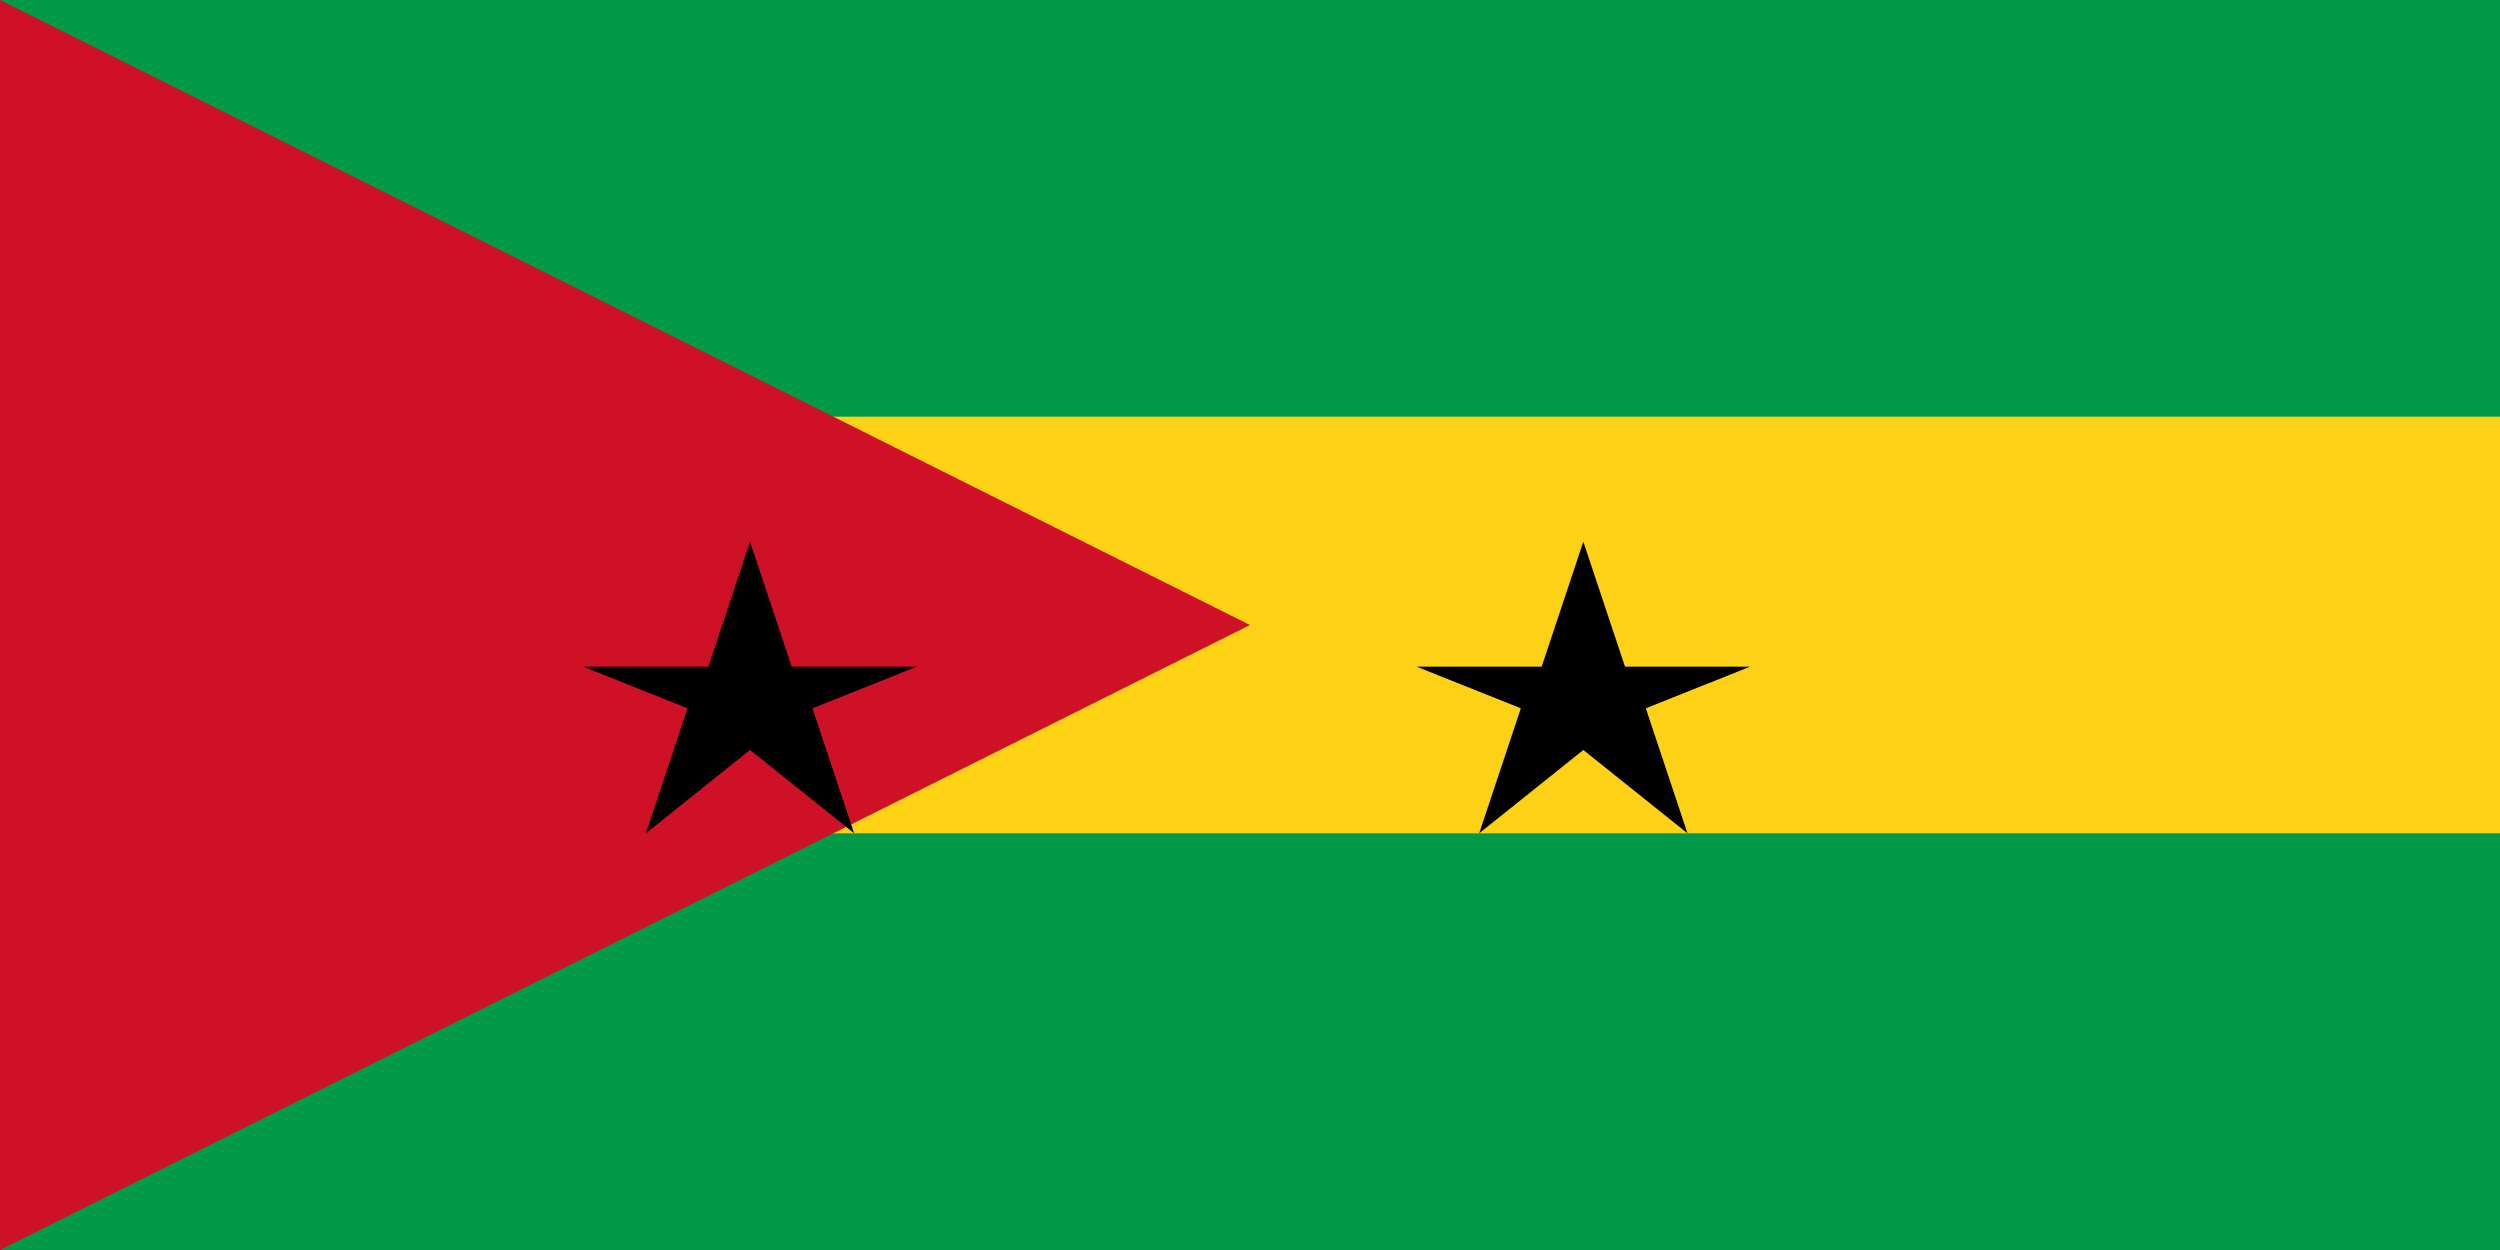 <svg xmlns="http://www.w3.org/2000/svg" viewBox="0 0 1200 600">
	<path fill="#009A49" d="M0 0h1200v600H0z"/>
	<path fill="#FCD116" d="M0 200h1200v200H0z"/>
	<path fill="#CE1126" d="M0 0l600 300L0 600z"/>
	<polygon points="360,260 380,320 440,320 390,340 410,400 360,360 310,400 330,340 280,320 340,320"/>
	<polygon points="760,260 780,320 840,320 790,340 810,400 760,360 710,400 730,340 680,320 740,320"/>
</svg>